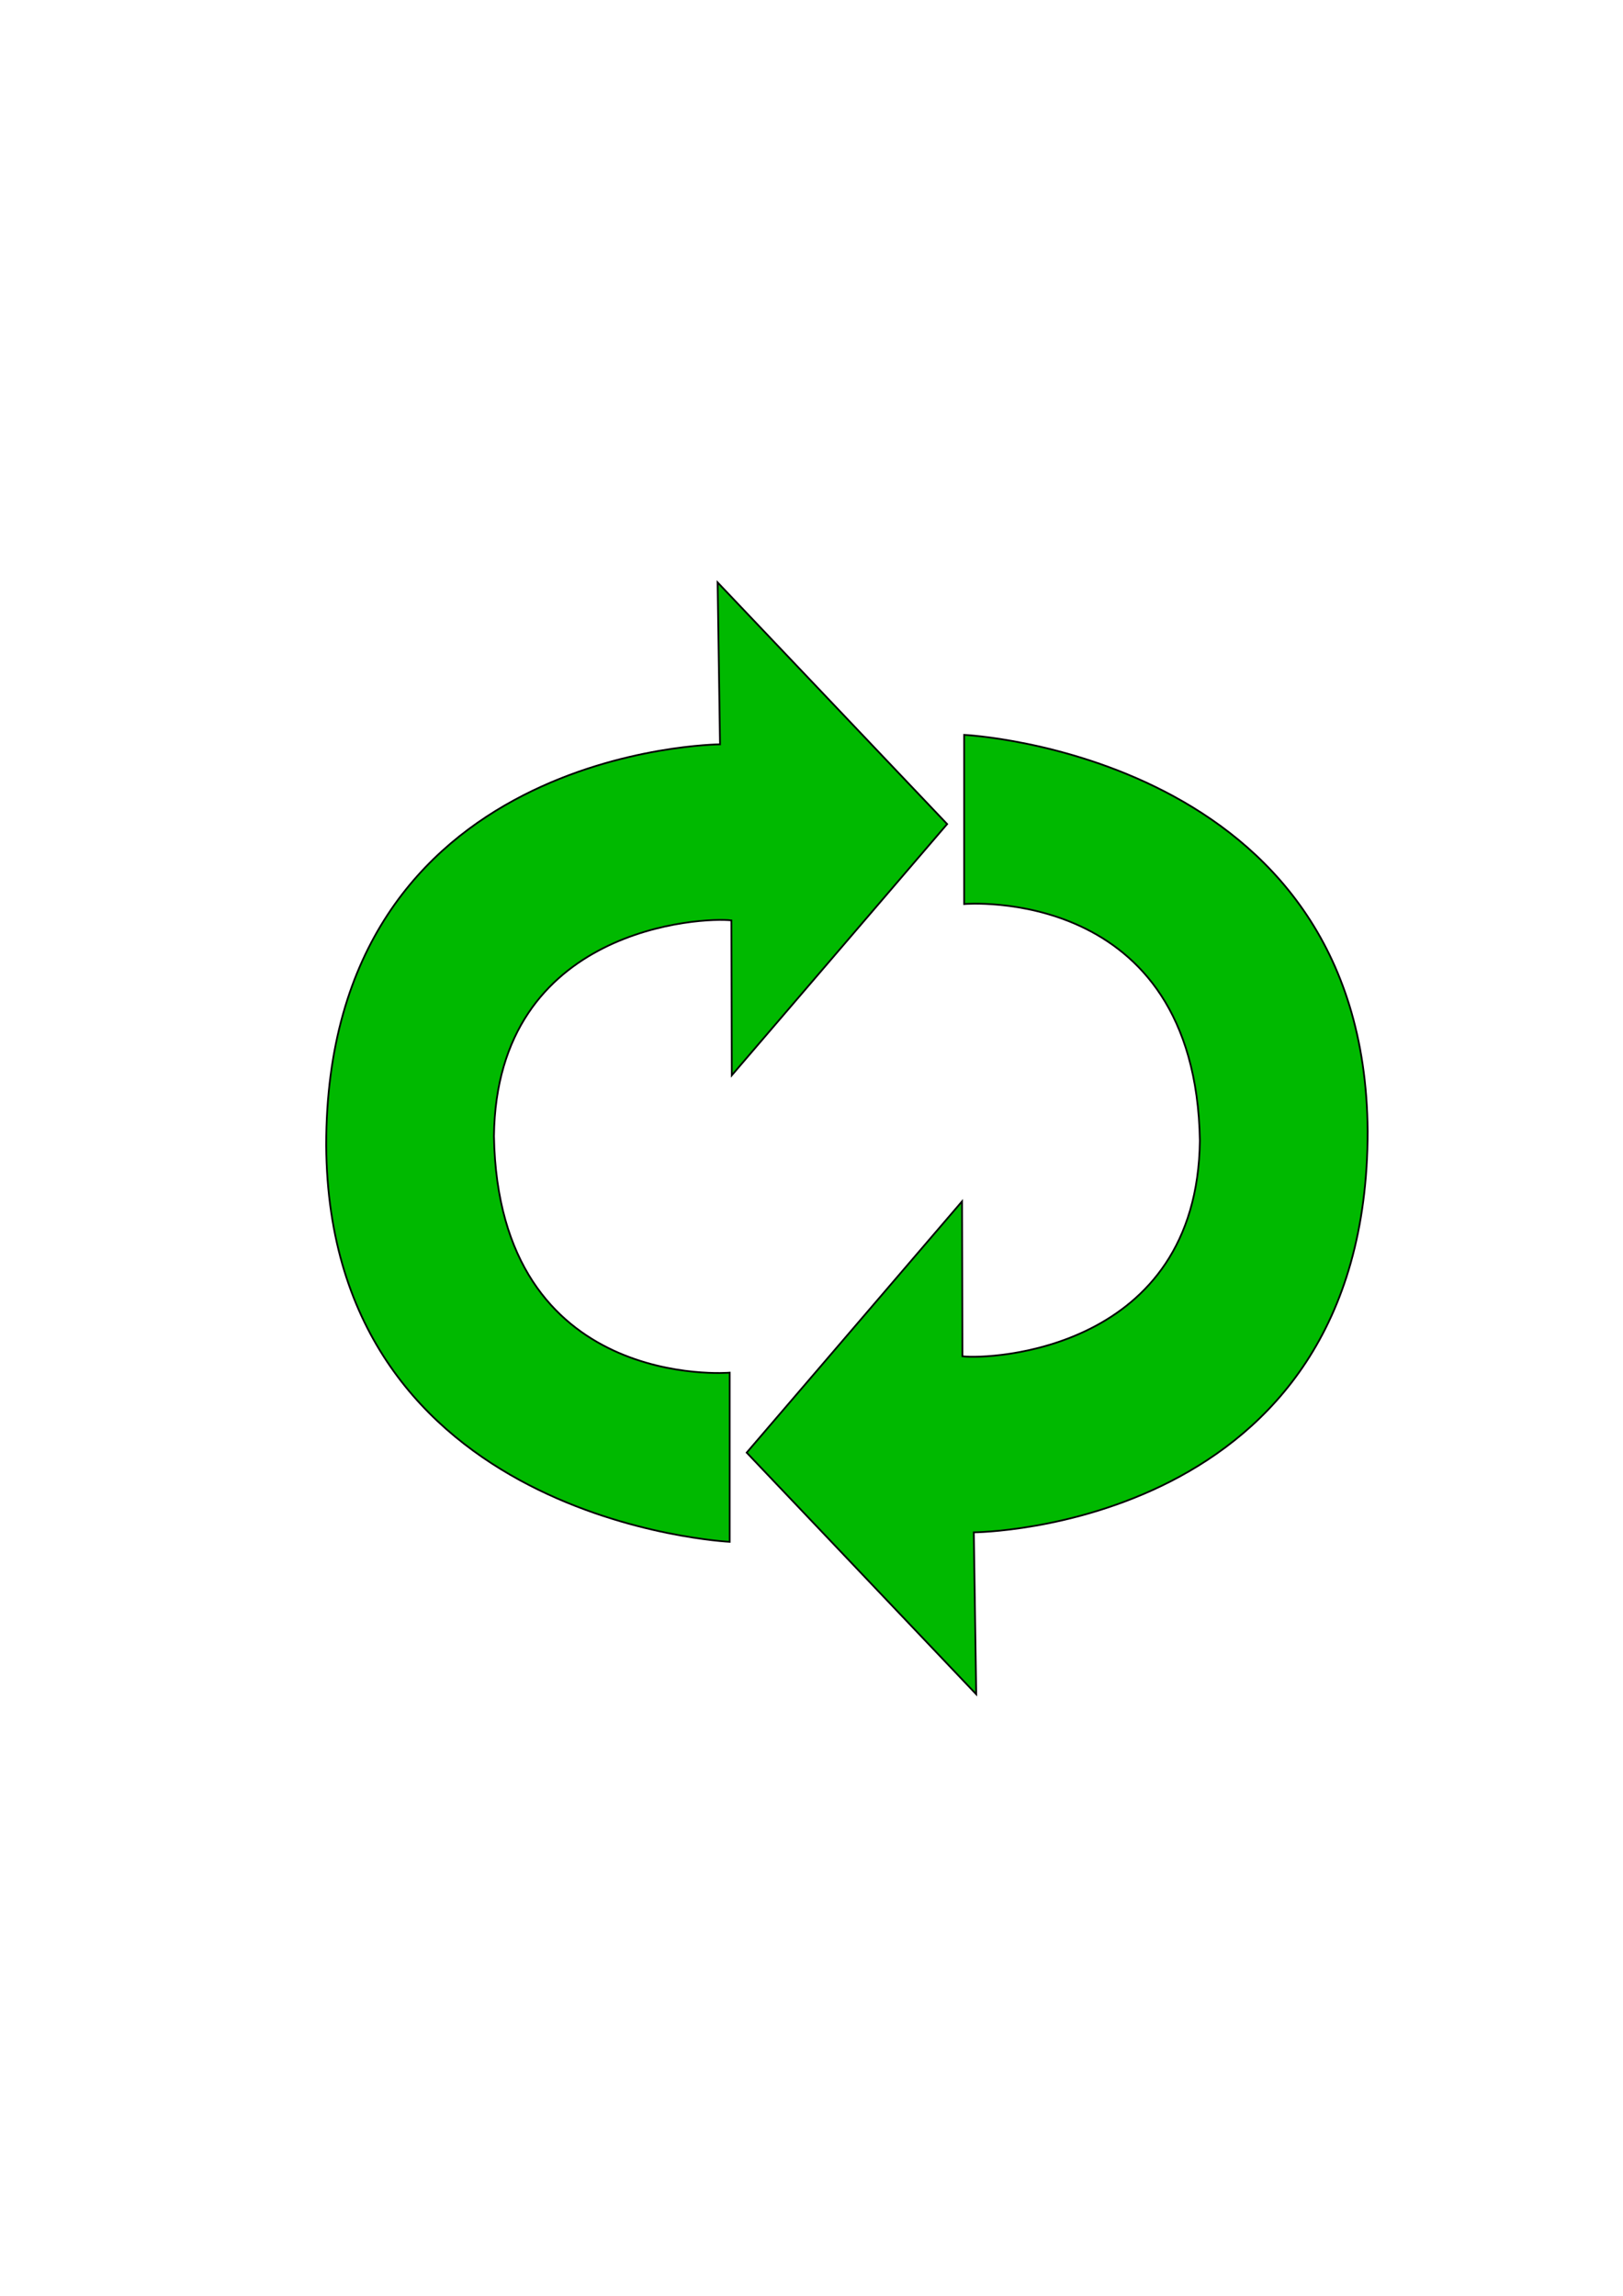 <?xml version="1.0" encoding="UTF-8" standalone="no"?>
<!-- Created with Inkscape (http://www.inkscape.org/) -->
<svg
   xmlns:dc="http://purl.org/dc/elements/1.1/"
   xmlns:cc="http://web.resource.org/cc/"
   xmlns:rdf="http://www.w3.org/1999/02/22-rdf-syntax-ns#"
   xmlns:svg="http://www.w3.org/2000/svg"
   xmlns="http://www.w3.org/2000/svg"
   xmlns:sodipodi="http://sodipodi.sourceforge.net/DTD/sodipodi-0.dtd"
   xmlns:inkscape="http://www.inkscape.org/namespaces/inkscape"
   width="744.094"
   height="1052.362"
   id="svg2191"
   sodipodi:version="0.32"
   inkscape:version="0.45.1"
   sodipodi:docbase="C:\Documents and Settings\claudio\Desktop"
   sodipodi:docname="frecce.svg"
   inkscape:output_extension="org.inkscape.output.svg.inkscape">
  <defs
     id="defs2193" />
  <sodipodi:namedview
     id="base"
     pagecolor="#ffffff"
     bordercolor="#666666"
     borderopacity="1.0"
     inkscape:pageopacity="0.0"
     inkscape:pageshadow="2"
     inkscape:zoom="1.8357307"
     inkscape:cx="399.56464"
     inkscape:cy="530.4565"
     inkscape:document-units="px"
     inkscape:current-layer="layer1"
     inkscape:window-width="1920"
     inkscape:window-height="1151"
     inkscape:window-x="-4"
     inkscape:window-y="-4" />
  <g
     inkscape:label="Livello 1"
     inkscape:groupmode="layer"
     id="layer1">
    <path
       style="fill:#00b900;fill-rule:evenodd;stroke:#000000;stroke-width:0.8;stroke-linecap:butt;stroke-linejoin:miter;stroke-opacity:1;fill-opacity:1;stroke-miterlimit:4;stroke-dasharray:none"
       d="M 334.54,629.202 C 334.54,629.202 228.493,638.246 226.466,520.795 C 227.574,424.42 322.702,420.322 335.33,421.9 L 335.496,492.92 L 434.238,377.743 L 329.002,266.968 L 330.109,341.187 C 330.109,341.187 149.546,342.295 149.546,525.073 C 150.739,697.882 334.54,706.744 334.54,706.744 L 334.54,629.202 z "
       id="path2227"
       sodipodi:nodetypes="cccccccccc" />
    <path
       style="fill:#00b900;fill-opacity:1;fill-rule:evenodd;stroke:#000000;stroke-width:0.8;stroke-linecap:butt;stroke-linejoin:miter;stroke-opacity:1;stroke-miterlimit:4;stroke-dasharray:none"
       d="M 442.028,414.393 C 442.028,414.393 548.076,405.349 550.103,522.8 C 548.995,619.174 453.867,623.273 441.239,621.694 L 441.073,550.674 L 342.331,665.852 L 447.567,776.627 L 446.459,702.408 C 446.459,702.408 627.023,701.3 627.023,518.521 C 625.83,345.713 442.028,336.85 442.028,336.85 L 442.028,414.393 z "
       id="path3201"
       sodipodi:nodetypes="cccccccccc" />
  </g>
</svg>
